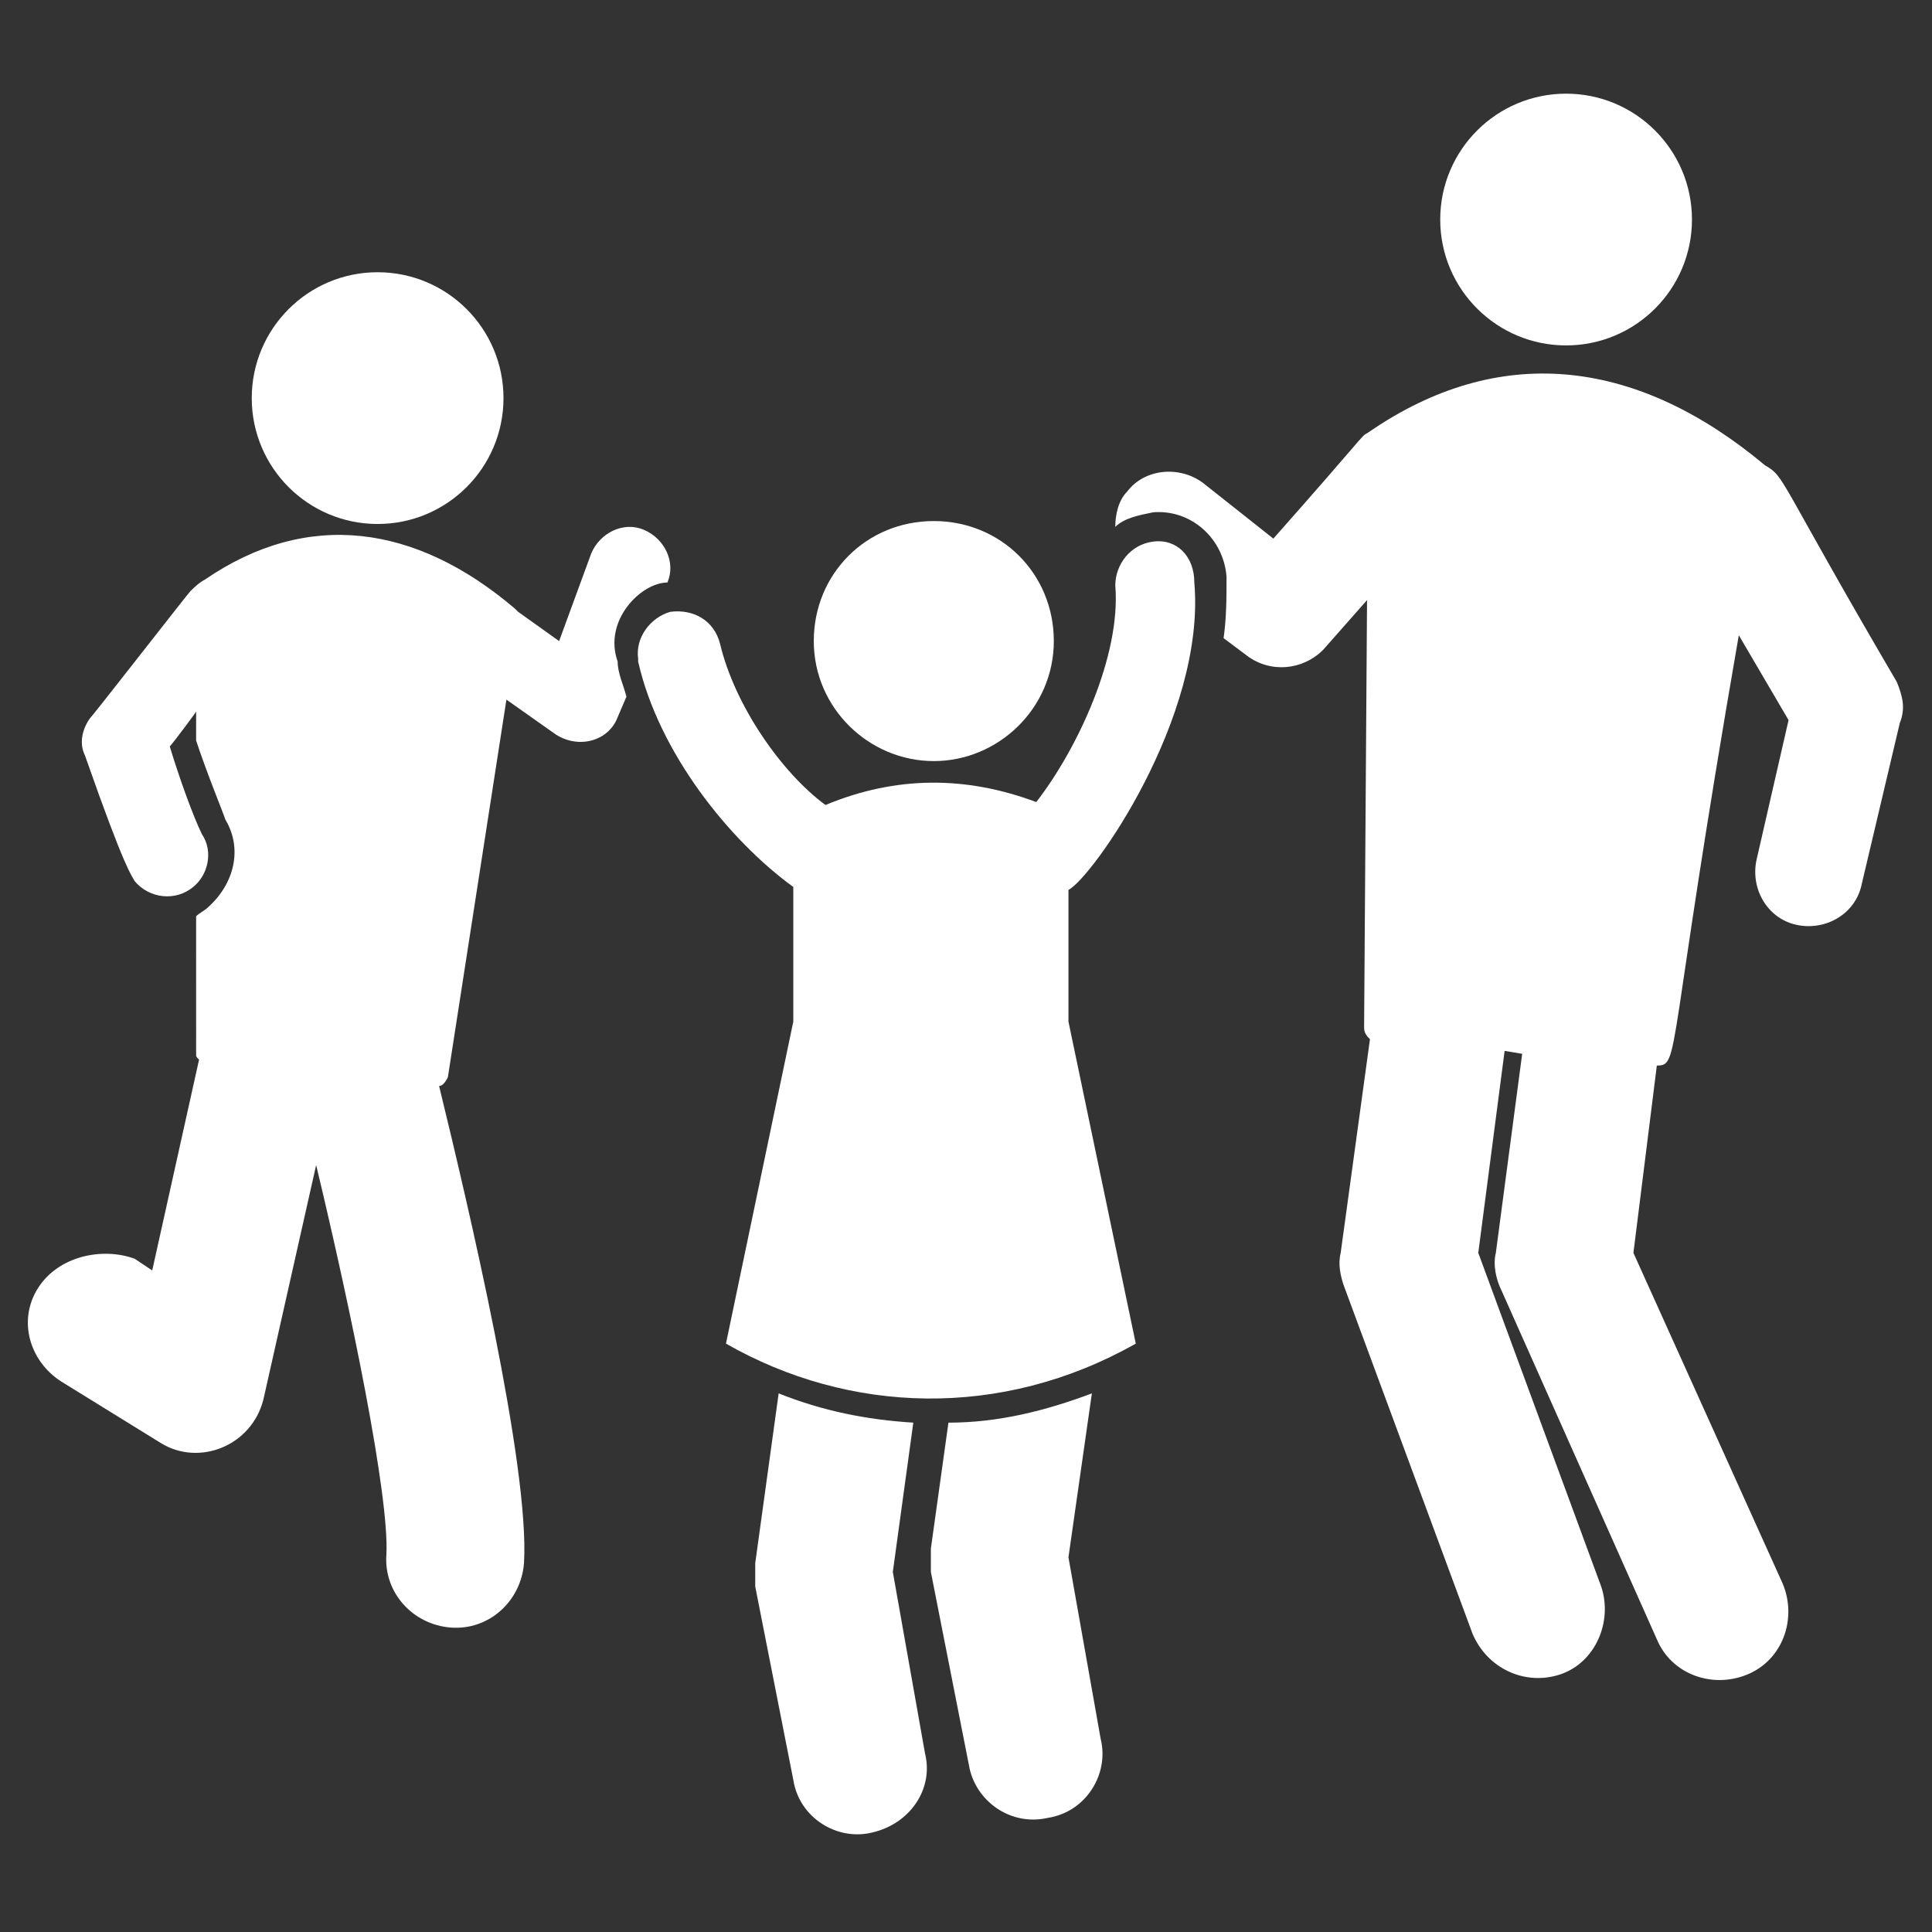<svg xmlns="http://www.w3.org/2000/svg" version="1.1" xmlns:xlink="http://www.w3.org/1999/xlink" width="512" height="512" x="0" y="0" viewBox="0 0 66 66" style="enable-background:new 0 0 512 512" xml:space="preserve" class=""><rect x="0" y="0" width="66" height="66" fill="#333333" stroke="none"/><g><path d="m30.5 53.7.7-5.1c-1.6-.1-3.1-.4-4.6-1l-.8 5.8v.8l1.3 6.6c.2 1.3 1.5 2.1 2.7 1.8 1.3-.3 2.1-1.5 1.8-2.7zM36.5 53.2l.8-5.6c-1.6.6-3.2 1-4.9 1l-.6 4.3v.8l1.3 6.6c.2 1.2 1.4 2.1 2.7 1.8 1.3-.2 2.1-1.5 1.8-2.7z" fill="#ffffff" opacity="1" data-original="#000000" class=""></path><circle cx="53.5" cy="7.5" r="4.3" fill="#ffffff" opacity="1" data-original="#000000" class=""></circle><circle cx="12.9" cy="13.6" r="4.3" fill="#ffffff" opacity="1" data-original="#000000" class=""></circle><path d="M31.9 26c2.2 0 4.1-1.8 4.1-4.1s-1.8-4.1-4.1-4.1-4.1 1.8-4.1 4.1 1.9 4.1 4.1 4.1zM64.8 23.3c-4.1-7-3.8-7-4.5-7.4-4.3-3.6-8.9-4.2-13.3-1.3l-.3.2c-.2.1-.1.1-3.2 3.6l-2.4-1.9c-.8-.6-2-.5-2.6.3-.3.3-.4.8-.4 1.2.3-.3.8-.4 1.3-.5 1.3-.1 2.4.9 2.5 2.2 0 .7 0 1.4-.1 2.1l.8.6c.8.6 1.9.5 2.6-.2l1.5-1.7-.1 14.6c0 .2.1.3.2.4l-1 7.3c-.1.4 0 .8.1 1.1l4.4 11.9c.5 1.2 1.8 1.8 3 1.4s1.8-1.8 1.4-3l-4.2-11.4.9-6.9.6.1-.9 6.8c-.1.4 0 .9.2 1.3L56.6 56c.5 1.2 1.9 1.7 3.1 1.2s1.7-1.9 1.2-3.1l-5.1-11.3.8-6.4c.8 0 .3-.3 2.8-14.7l1.7 2.9-1.1 4.8c-.2 1 .4 2 1.4 2.2s2-.4 2.2-1.4l1.3-5.5c.2-.5.1-.9-.1-1.4zM22.8 19.9c.3-.7-.1-1.5-.8-1.8s-1.5.1-1.8.8l-1.1 3-1.4-1-.1-.1c-3.4-2.9-7.1-3.4-10.6-1-.2.1-.4.3-.5.4s-3.6 4.6-3.4 4.3c-.3.4-.4.9-.2 1.3 1.4 4 1.6 4.1 1.7 4.3.5.6 1.4.7 2 .2.5-.4.7-1.2.3-1.8-.3-.6-.8-2-1.1-3 .1-.1 1-1.3.9-1.2v1c.4 1.2.9 2.4 1 2.7.6 1 .3 2.2-.6 3-.1.1-.3.2-.4.3V36c0 .1 0 .1.1.2l-1.6 7.2-.6-.4c-1.1-.4-2.6-.1-3.3 1s-.3 2.5.8 3.2l3.4 2.1c1.3.8 3.1.1 3.5-1.5l1.8-8c1.2 5 2.5 11.3 2.4 13.3-.1 1.3.9 2.4 2.2 2.5s2.4-.9 2.5-2.2c.2-3.3-1.9-12.2-2.9-16.3.1 0 .2-.1.3-.3l2-12.9 1.7 1.2c.8.5 1.8.2 2.1-.6l.3-.7c-.1-.4-.3-.8-.3-1.2-.5-1.4.8-2.7 1.7-2.7z" fill="#ffffff" opacity="1" data-original="#000000" class=""></path><path d="M39.4 18.5c-.8.1-1.3.8-1.3 1.5.2 2.4-1.3 5.6-2.7 7.4-2.4-.9-4.8-.9-7.2.1-1.5-1.1-3.1-3.4-3.6-5.5-.2-.8-.9-1.2-1.7-1.1-.7.2-1.2.9-1.1 1.6v.1c.7 3.1 3.1 6.1 5.3 7.7v4.6l-2.3 11c4.2 2.4 9.4 2.6 14 0l-2.3-11v-4.5c.8-.4 4.7-5.9 4.3-10.5 0-.9-.6-1.5-1.4-1.4z" fill="#ffffff" opacity="1" data-original="#000000" class=""></path></g></svg>